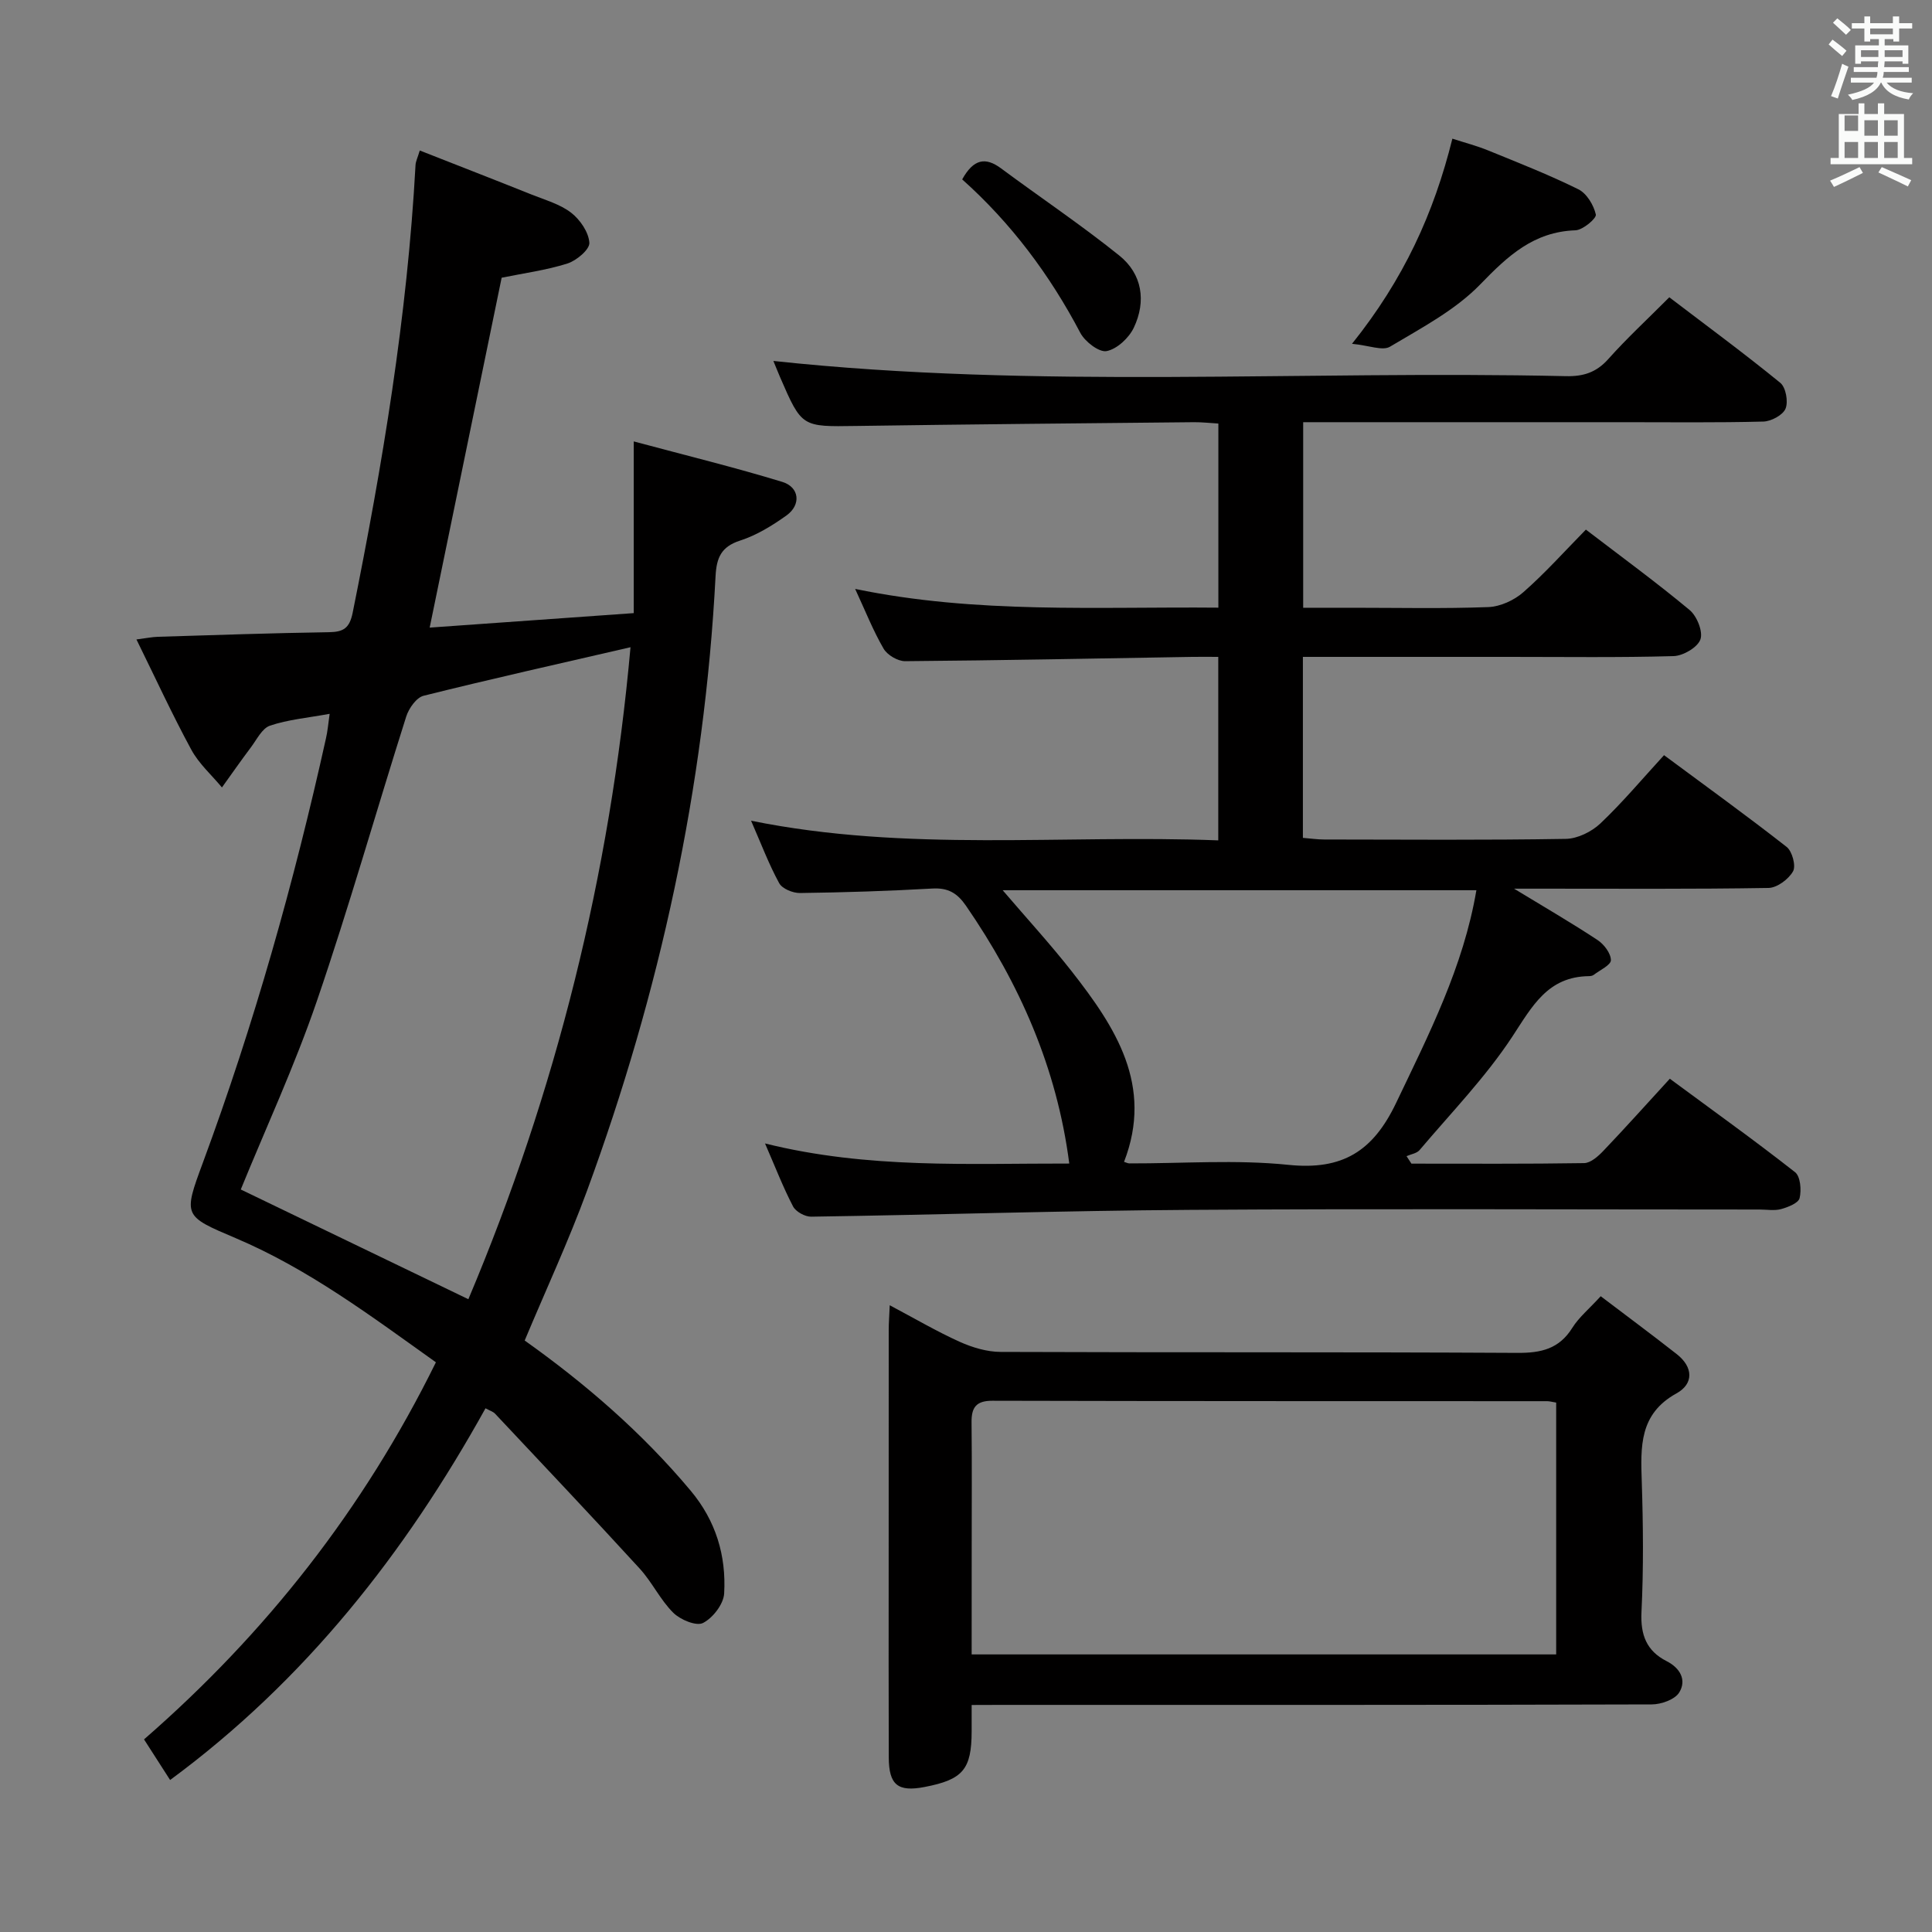 <svg enable-background="new 0 0 400 400" viewBox="0 0 400 400" xmlns="http://www.w3.org/2000/svg"><rect x="0" y="0" width="400" height="400" fill="#808080" stroke="none"/><path d="m378.6 9.2.8-1c.9.7 1.9 1.4 2.9 2.3l-.9 1.1c-1.1-.9-2-1.7-2.8-2.4zm.5 10.7c.9-2.1 1.6-4.3 2.3-6.7.4.2.8.4 1.3.6-.7 2.1-1.5 4.3-2.2 6.6zm.4-15.2.9-.9c1 .8 2 1.6 2.8 2.4l-1 1c-1-.9-1.9-1.8-2.7-2.5zm12.5-1.3h1.2v1.4h2.7v1.1h-2.7v2.7h-1.2v-.5h-1.8v1.3h4.9v3.8h-1.2v-.5h-3.7c0 .4-.1.9-.1 1.2h5.1v1h-5.2c0 .5-.1.9-.2 1.2h6v1h-5.2c1.1 1.3 2.9 2 5.5 2.2-.4.4-.7.8-.9 1.3-2.9-.5-4.8-1.6-5.7-3.5h-.1c-.8 1.7-2.7 2.9-5.9 3.6-.2-.4-.6-.8-.9-1.1 2.8-.6 4.6-1.4 5.4-2.5h-4.8v-1h5.3c.1-.3.2-.7.2-1.2h-4.9v-1h5c0-.4 0-.8.1-1.2h-3.6v.5h-1.2v-3.8h4.9v-1.3h-1.8v.5h-1.2v-2.7h-2.6v-1.1h2.6v-1.4h1.2v1.4h4.7v-1.4zm-6.7 8.4h3.6c0-.4 0-.9 0-1.4h-3.6zm1.9-4.7h4.7v-1.2h-4.7zm6.7 3.3h-3.7v1.4h3.7z" fill="#fafbfa"/><path d="m384.7 21.4h1.3v2.2h2.8v-2.2h1.3v2.2h4.1v9.1h1.7v1.3h-16.9v-1.3h1.7v-9.1h4.1v-2.2zm.3 13.2.7 1.2c-1.8.9-3.8 1.9-6 2.9-.2-.4-.5-.8-.8-1.3 2.4-1 4.4-2 6.1-2.8zm-3.1-7.5h2.8v-3.2h-2.8v4.2zm0 5.6h2.8v-3.3h-2.8zm4.1-4.6h2.8v-3.2h-2.8zm0 4.6h2.8v-3.3h-2.8zm3.6 1.9c2.1.9 4.1 1.8 6.1 2.7l-.7 1.3c-2.2-1.1-4.2-2-6.1-2.9zm3.3-9.7h-2.8v3.2h2.8zm-2.8 7.8h2.8v-3.3h-2.8z" fill="#fafbfa"/><g fill="#010000"><path d="m292.22 240.92c11.92 0 23.83.08 35.75-.11 1.35-.02 2.9-1.4 3.97-2.52 4.48-4.69 8.8-9.52 13.78-14.95 8.75 6.46 17.48 12.72 25.93 19.35 1.11.87 1.34 3.69.94 5.36-.24 1.03-2.37 1.87-3.8 2.27-1.39.39-2.98.1-4.48.1-39.33 0-78.66-.19-117.99.07-26.12.17-52.25 1.02-78.37 1.41-1.28.02-3.19-1.03-3.76-2.13-2.05-3.93-3.65-8.09-5.8-13.03 21.35 5.31 42.26 4.12 62.99 4.16-2.56-19.83-10.29-37.26-21.38-53.37-1.81-2.62-3.69-3.75-6.95-3.57-9.13.52-18.28.81-27.42.93-1.47.02-3.68-.88-4.31-2.04-2.13-3.9-3.71-8.1-5.82-12.93 32.38 6.57 64.44 2.82 96.73 4.07 0-12.87 0-25.12 0-37.99-1.87 0-3.64-.03-5.4 0-19.81.33-39.62.73-59.43.89-1.52.01-3.69-1.27-4.46-2.59-2.16-3.71-3.75-7.75-5.89-12.37 25.18 5.21 50.05 3.65 75.2 3.88 0-12.9 0-25.3 0-38.12-1.81-.11-3.42-.29-5.03-.28-23.31.23-46.63.44-69.94.78-11.27.17-11.27.29-15.76-10.07-.52-1.21-1-2.43-1.4-3.39 54.64 5.87 109.42 1.92 164.09 3.15 3.6.08 6.28-.76 8.75-3.52 3.87-4.34 8.16-8.3 12.65-12.81 7.8 5.94 15.54 11.64 22.98 17.71 1.15.94 1.68 3.89 1.09 5.34-.54 1.33-2.96 2.63-4.58 2.68-9.66.25-19.33.13-29 .13-20.17 0-40.33 0-60.5 0-1.8 0-3.6 0-5.79 0v38.42h10.33c9.33 0 18.67.21 27.99-.14 2.49-.09 5.36-1.41 7.26-3.08 4.49-3.94 8.5-8.43 12.95-12.96 7.37 5.64 14.61 10.93 21.48 16.65 1.51 1.26 2.81 4.48 2.23 6.09-.59 1.65-3.57 3.39-5.55 3.45-11.32.32-22.66.16-33.99.16-14.15 0-28.29 0-42.76 0v37.47c1.58.13 3.01.34 4.44.34 16.67.02 33.33.15 50-.13 2.43-.04 5.34-1.48 7.15-3.19 4.57-4.33 8.64-9.19 13.18-14.14 8.67 6.43 17.16 12.55 25.39 19 1.15.91 1.96 3.92 1.32 5.05-.92 1.63-3.3 3.41-5.08 3.44-15.66.26-31.33.15-47 .15-1.58 0-3.15 0-5.68 0 6.39 3.89 11.94 7.1 17.28 10.63 1.34.88 2.76 2.75 2.77 4.17.01 1.01-2.27 2.06-3.57 3.05-.24.19-.63.25-.96.26-8.57.09-11.77 6.26-15.88 12.52-5.53 8.41-12.67 15.77-19.21 23.5-.58.68-1.78.84-2.69 1.25.33.52.67 1.03 1.01 1.55zm-59.5-.37c.48.15.8.32 1.11.32 10.98.03 22.06-.82 32.92.3 11.18 1.15 17.51-2.79 22.3-12.82 6.79-14.22 13.93-28.17 16.62-44.04-32.63 0-64.96 0-98.08 0 5.09 5.95 9.89 11.18 14.26 16.75 9.1 11.62 17 23.67 10.87 39.49z"/><path d="m68.25 147.79c-4.6.84-8.63 1.19-12.35 2.45-1.64.55-2.74 2.88-3.96 4.5-2.05 2.72-4 5.53-5.99 8.29-2.15-2.59-4.77-4.91-6.34-7.81-3.94-7.26-7.4-14.78-11.36-22.83 2.03-.26 3.23-.51 4.44-.55 11.81-.36 23.62-.77 35.43-.95 3-.05 4.25-.83 4.9-4.05 6.17-30.63 11.31-61.4 13.01-92.66.04-.77.43-1.52.88-3.02 7.93 3.12 15.61 6.1 23.25 9.16 2.78 1.11 5.82 1.96 8.11 3.74 1.84 1.43 3.62 4.03 3.75 6.21.08 1.38-2.66 3.69-4.55 4.29-4.39 1.39-9.03 2-13.61 2.94-4.9 23.82-9.8 47.65-14.9 72.44 13.99-.99 27.62-1.96 42.25-3 0-11.47 0-22.7 0-35.55 11.15 2.99 21.04 5.41 30.75 8.38 3.58 1.09 3.94 4.76.87 6.95-2.95 2.11-6.19 4.1-9.6 5.2-3.94 1.27-4.88 3.59-5.08 7.34-2.27 43.79-11.52 86.16-26.61 127.27-3.83 10.43-8.52 20.53-12.91 31.01 12.48 8.87 24.28 19.03 34.38 31.11 5.21 6.23 7.36 13.43 6.92 21.25-.12 2.21-2.34 5.08-4.38 6.12-1.39.71-4.7-.67-6.16-2.12-2.68-2.66-4.36-6.3-6.92-9.11-9.88-10.8-19.95-21.43-29.97-32.1-.42-.44-1.1-.63-1.98-1.12-16.64 29.99-37.33 56.34-65.3 76.96-1.81-2.82-3.49-5.45-5.4-8.41 25.18-21.92 45.42-47.6 60.43-78.07-13.33-9.5-26.32-19.28-41.44-25.7-10.81-4.59-10.9-4.56-6.84-15.54 10.62-28.71 18.9-58.09 25.52-87.95.33-1.41.45-2.88.76-5.07zm28.72 121.2c18.11-42.91 29.34-87.81 33.57-134.99-14.8 3.42-28.86 6.56-42.84 10.05-1.49.37-3.05 2.6-3.59 4.28-6.23 19.62-11.83 39.44-18.5 58.91-4.61 13.46-10.62 26.43-15.76 39.03 15.57 7.5 31.05 14.97 47.12 22.72z"/><path d="m201.17 353v5.44c-.02 7.91-1.8 10.01-9.76 11.54-5.52 1.06-7.38-.42-7.4-6.14-.05-12.83-.02-25.66-.02-38.5 0-16.67 0-33.33.01-50 0-1.45.12-2.9.21-5.1 5.14 2.72 9.69 5.4 14.47 7.56 2.63 1.18 5.64 2.09 8.49 2.1 35.66.14 71.33 0 106.99.2 4.9.03 8.63-.81 11.36-5.17 1.38-2.21 3.51-3.95 5.89-6.56 5.31 4.03 10.6 7.95 15.77 12.01 3.36 2.64 3.55 6.1-.09 8.11-7.72 4.26-7.42 11.04-7.18 18.27.29 8.99.38 18.01-.06 26.99-.23 4.74 1.05 8.06 5.2 10.17 2.85 1.45 4.17 3.94 2.62 6.48-.9 1.47-3.73 2.48-5.7 2.48-44.83.14-89.66.1-134.49.1-1.92.02-3.87.02-6.31.02zm0-10.47h121.02c0-17.48 0-34.82 0-52.14-.88-.14-1.37-.29-1.86-.29-38.28-.02-76.57.01-114.85-.09-3.36-.01-4.36 1.36-4.33 4.44.09 8.65.03 17.31.03 25.97-.01 7.28-.01 14.55-.01 22.11z"/><path d="m279.92 71.18c10.75-13.43 16.94-27.03 20.78-42.47 2.56.83 5.04 1.47 7.39 2.43 6.28 2.56 12.62 5.05 18.69 8.05 1.73.85 3.18 3.27 3.62 5.22.18.79-2.68 3.21-4.21 3.27-8.66.3-14 5.29-19.7 11.18-5.18 5.35-12.19 9.03-18.71 12.92-1.53.91-4.32-.26-7.86-.6z"/><path d="m199.21 37.14c2.36-4.24 4.81-4.68 8.05-2.28 8.14 6.04 16.58 11.7 24.47 18.04 4.76 3.82 5.62 9.46 3.01 14.95-1.01 2.12-3.47 4.42-5.63 4.84-1.55.3-4.48-1.95-5.44-3.77-6.33-12.05-14.35-22.75-24.46-31.78z"/></g></svg>